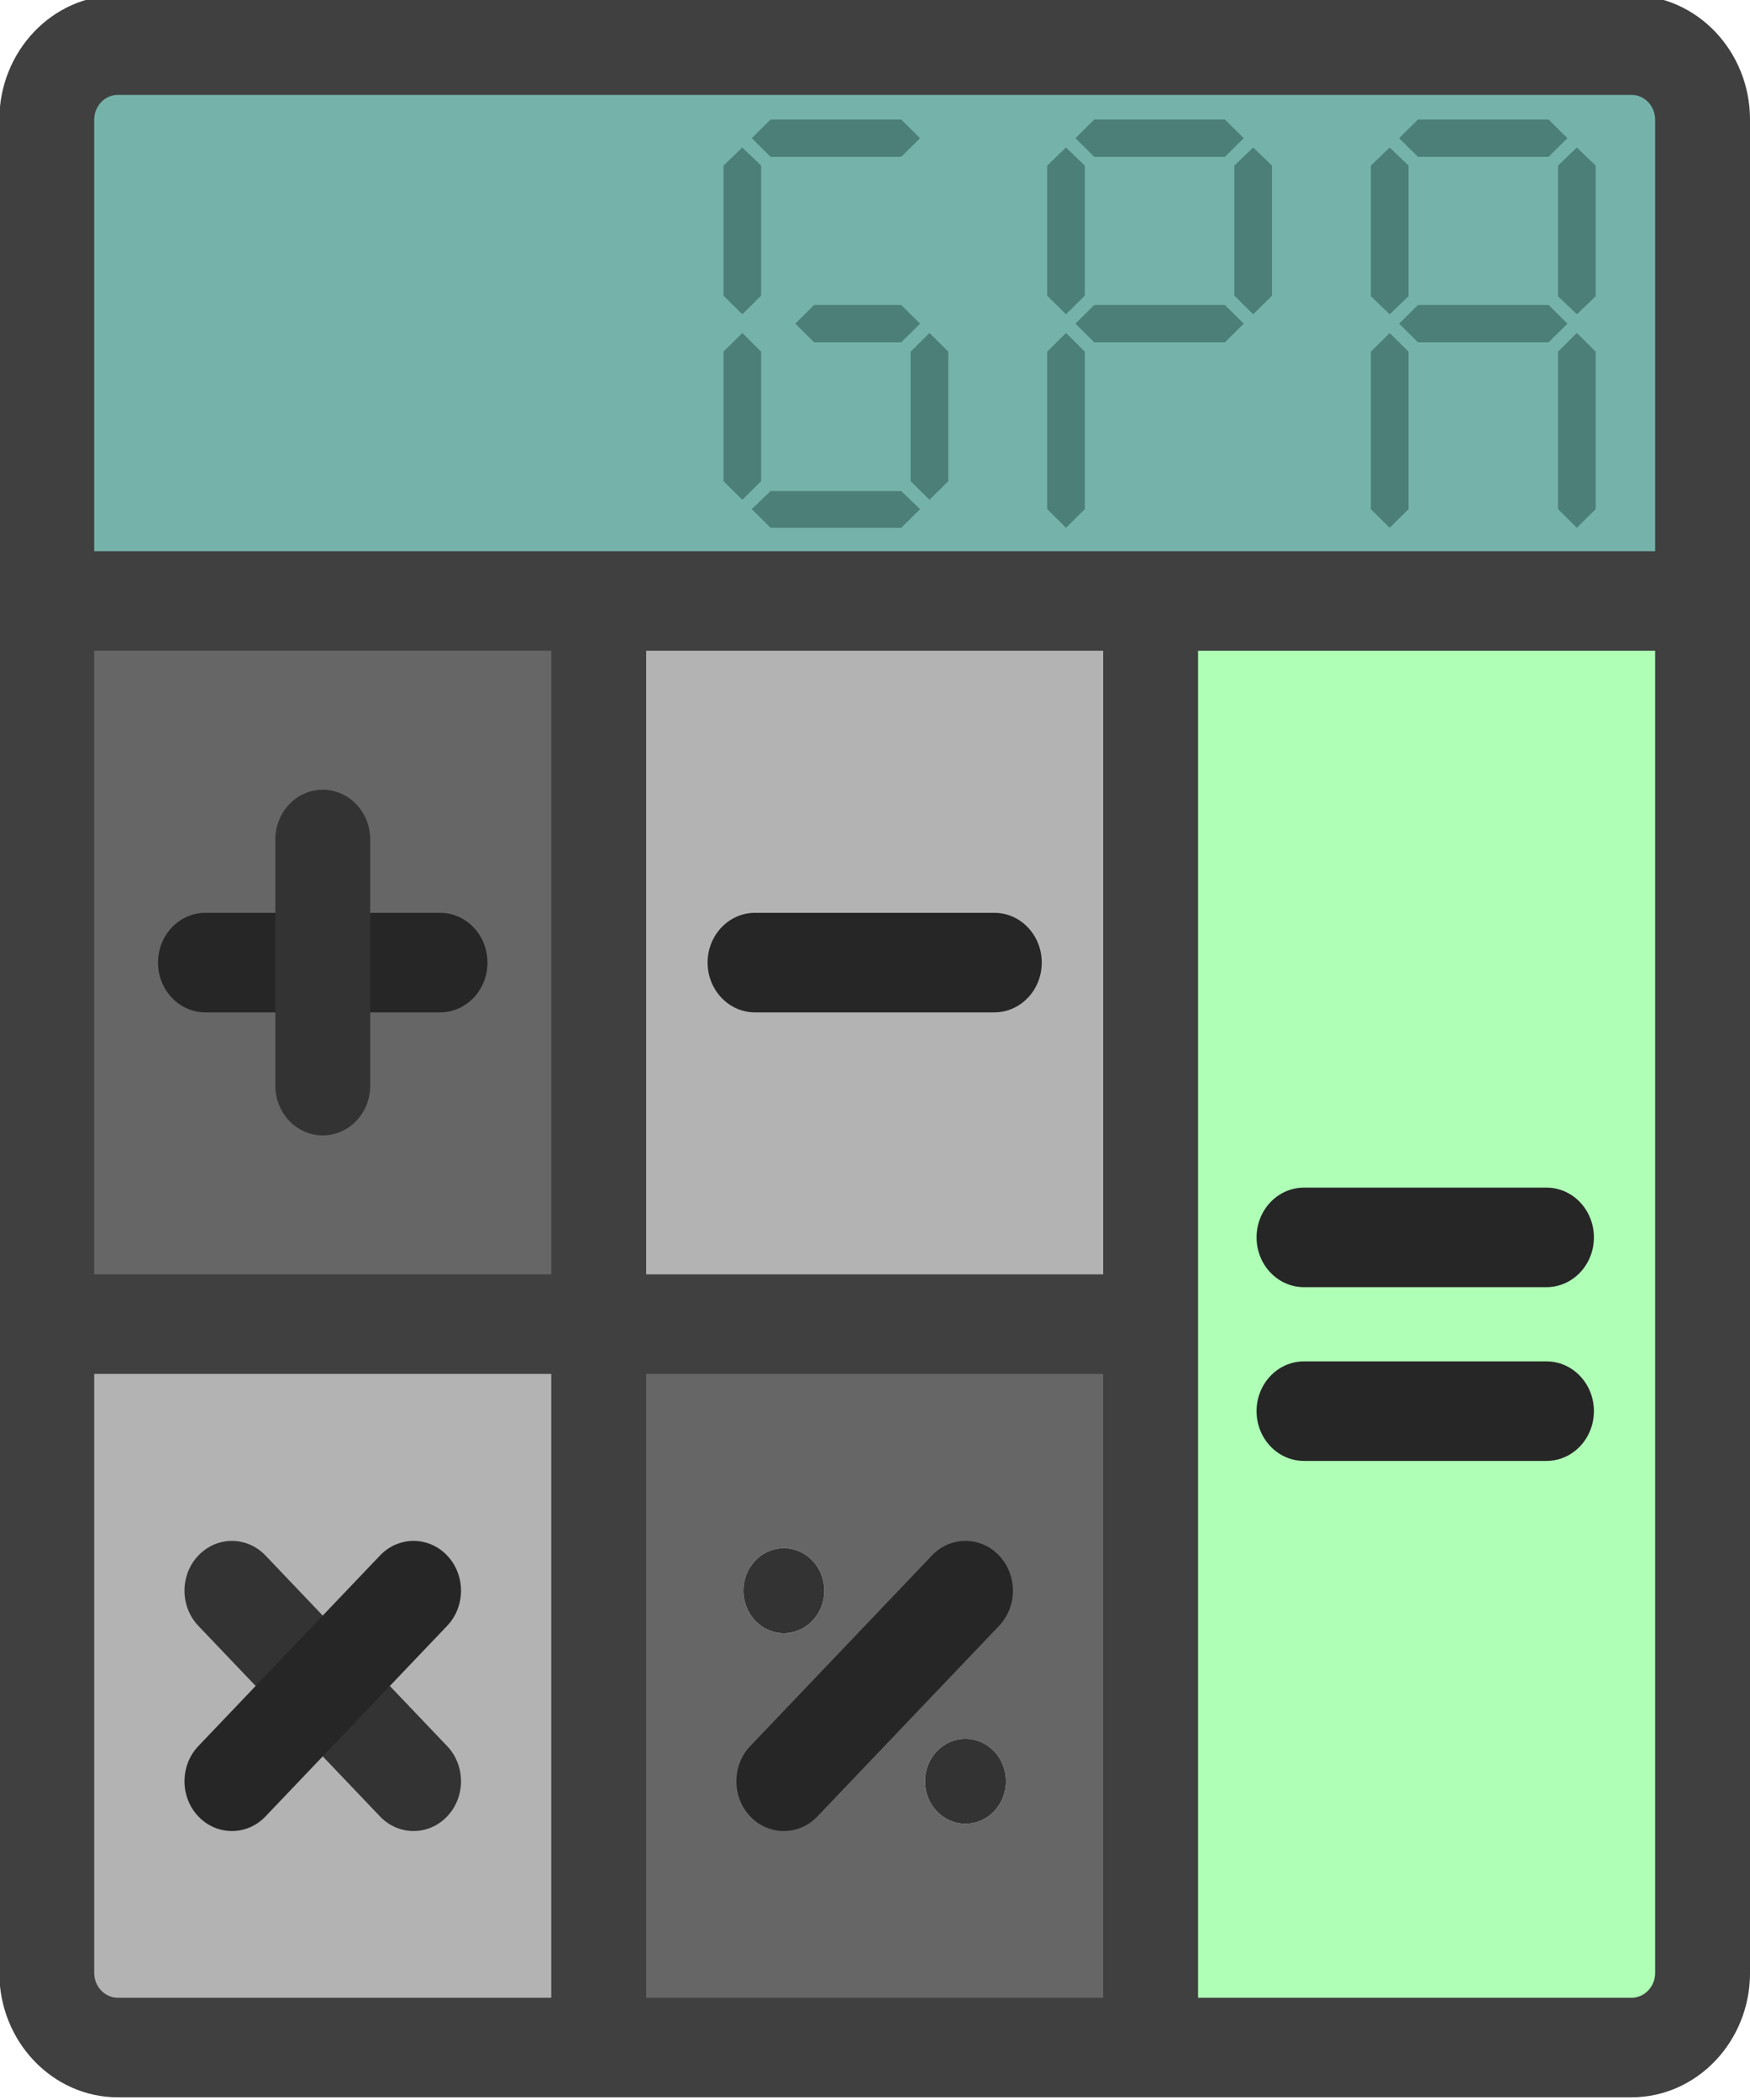 <?xml version="1.0" encoding="UTF-8" standalone="no"?>
<!DOCTYPE svg PUBLIC "-//W3C//DTD SVG 1.1//EN" "http://www.w3.org/Graphics/SVG/1.1/DTD/svg11.dtd">
<svg width="100%" height="100%" viewBox="0 0 500 600" version="1.1" xmlns="http://www.w3.org/2000/svg" xmlns:xlink="http://www.w3.org/1999/xlink" xml:space="preserve" xmlns:serif="http://www.serif.com/" style="fill-rule:evenodd;clip-rule:evenodd;stroke-linejoin:round;stroke-miterlimit:2;">
    <g id="calculator-svgrepo-com.svg" transform="matrix(1.118,0,0,1.173,249.908,298.947)">
        <g transform="matrix(1,0,0,1,-256,-256)">
            <g id="_x34_2._Calculator_1_">
                <g id="XMLID_90_">
                    <g>
                        <g>
                            <path d="M467.579,147.531L467.579,481.691C467.579,491.729 459.432,499.876 449.394,499.876L326.522,499.876L326.522,147.531L467.579,147.531Z" style="fill:rgb(175,255,183);fill-rule:nonzero;"/>
                        </g>
                        <g>
                            <path d="M467.579,30.309L467.579,147.531L44.421,147.531L44.421,30.309C44.421,20.271 52.568,12.124 62.606,12.124L449.394,12.124C459.432,12.124 467.579,20.271 467.579,30.309Z" style="fill:rgb(117,179,170);fill-rule:nonzero;"/>
                        </g>
                        <g>
                            <path d="M326.522,323.673L326.522,499.876L185.478,499.876L185.478,323.673L326.522,323.673ZM289.546,435.016C289.546,429.306 284.915,424.674 279.204,424.674C273.494,424.674 268.863,429.306 268.863,435.016C268.863,440.726 273.494,445.357 279.204,445.357C284.915,445.357 289.546,440.726 289.546,435.016ZM243.125,388.595C243.125,382.885 238.506,378.253 232.783,378.253C227.073,378.253 222.454,382.885 222.454,388.595C222.454,394.305 227.073,398.936 232.783,398.936C238.506,398.936 243.125,394.305 243.125,388.595Z" style="fill:rgb(102,102,102);fill-rule:nonzero;"/>
                        </g>
                        <g>
                            <path d="M326.522,147.531L326.522,323.673L185.478,323.673L185.478,147.531L326.522,147.531Z" style="fill:rgb(179,179,179);fill-rule:nonzero;"/>
                        </g>
                        <g>
                            <circle cx="279.204" cy="435.016" r="10.341" style="fill:rgb(51,51,51);"/>
                        </g>
                        <g>
                            <path d="M232.783,378.253C238.506,378.253 243.125,382.885 243.125,388.595C243.125,394.305 238.506,398.936 232.783,398.936C227.073,398.936 222.454,394.305 222.454,388.595C222.454,382.885 227.073,378.253 232.783,378.253Z" style="fill:rgb(51,51,51);fill-rule:nonzero;"/>
                        </g>
                        <g>
                            <path d="M185.478,323.673L185.478,499.876L62.606,499.876C52.568,499.876 44.421,491.729 44.421,481.691L44.421,323.673L185.478,323.673Z" style="fill:rgb(179,179,179);fill-rule:nonzero;"/>
                        </g>
                        <g>
                            <path d="M185.478,147.531L185.478,323.673L44.421,323.673L44.421,147.531L185.478,147.531Z" style="fill:rgb(102,102,102);fill-rule:nonzero;"/>
                        </g>
                    </g>
                    <g>
                        <g>
                            <path d="M449.394,512L62.606,512C45.894,512 32.297,498.403 32.297,481.691L32.297,30.309C32.297,13.597 45.894,0 62.606,0L449.394,0C466.106,0 479.703,13.597 479.703,30.309L479.703,481.691C479.703,498.403 466.106,512 449.394,512ZM62.606,24.247C59.263,24.247 56.544,26.966 56.544,30.309L56.544,481.691C56.544,485.034 59.263,487.753 62.606,487.753L449.394,487.753C452.737,487.753 455.456,485.034 455.456,481.691L455.456,30.309C455.456,26.966 452.737,24.247 449.394,24.247L62.606,24.247Z" style="fill:rgb(64,64,64);fill-rule:nonzero;"/>
                        </g>
                        <g>
                            <path d="M467.579,159.654L44.421,159.654C37.725,159.654 32.297,154.227 32.297,147.531C32.297,140.835 37.725,135.407 44.421,135.407L467.579,135.407C474.275,135.407 479.703,140.835 479.703,147.531C479.703,154.227 474.275,159.654 467.579,159.654Z" style="fill:rgb(64,64,64);fill-rule:nonzero;"/>
                        </g>
                        <g>
                            <path d="M326.522,510.873C319.827,510.873 314.399,505.445 314.399,498.749L314.399,148.598C314.399,141.902 319.827,136.474 326.522,136.474C333.218,136.474 338.646,141.902 338.646,148.598L338.646,498.749C338.646,505.445 333.218,510.873 326.522,510.873Z" style="fill:rgb(64,64,64);fill-rule:nonzero;"/>
                        </g>
                        <g>
                            <path d="M325.637,335.797L45.306,335.797C38.61,335.797 33.182,330.369 33.182,323.673C33.182,316.978 38.61,311.55 45.306,311.55L325.637,311.55C332.333,311.55 337.761,316.978 337.761,323.673C337.761,330.369 332.333,335.797 325.637,335.797Z" style="fill:rgb(64,64,64);fill-rule:nonzero;"/>
                        </g>
                        <g>
                            <path d="M144.924,247.732L84.974,247.732C78.278,247.732 72.85,242.304 72.85,235.608C72.85,228.912 78.278,223.485 84.974,223.485L144.924,223.485C151.62,223.485 157.048,228.912 157.048,235.608C157.048,242.304 151.62,247.732 144.924,247.732Z" style="fill:rgb(38,38,38);fill-rule:nonzero;"/>
                        </g>
                        <g>
                            <path d="M114.955,277.701C108.259,277.701 102.832,272.273 102.832,265.578L102.832,205.627C102.832,198.931 108.259,193.503 114.955,193.503C121.651,193.503 127.079,198.931 127.079,205.627L127.079,265.578C127.079,272.273 121.651,277.701 114.955,277.701Z" style="fill:rgb(51,51,51);fill-rule:nonzero;"/>
                        </g>
                        <g>
                            <path d="M286.575,247.732L225.425,247.732C218.729,247.732 213.301,242.304 213.301,235.608C213.301,228.912 218.729,223.485 225.425,223.485L286.575,223.485C293.271,223.485 298.699,228.912 298.699,235.608C298.699,242.304 293.271,247.732 286.575,247.732Z" style="fill:rgb(38,38,38);fill-rule:nonzero;"/>
                        </g>
                        <g>
                            <path d="M138.159,447.139C135.056,447.139 131.955,445.956 129.587,443.588L83.167,397.167C78.433,392.433 78.432,384.757 83.166,380.022C87.9,375.288 95.577,375.287 100.311,380.022L146.732,426.443C151.466,431.177 151.466,438.854 146.732,443.588C144.364,445.955 141.262,447.139 138.159,447.139Z" style="fill:rgb(51,51,51);fill-rule:nonzero;"/>
                        </g>
                        <g>
                            <path d="M91.739,447.139C88.635,447.139 85.531,445.955 83.164,443.586C78.431,438.85 78.432,431.174 83.167,426.441L129.585,380.023C134.316,375.287 141.993,375.286 146.73,380.02C151.465,384.753 151.467,392.429 146.734,397.165L100.309,443.589C97.941,445.956 94.84,447.139 91.739,447.139Z" style="fill:rgb(38,38,38);fill-rule:nonzero;"/>
                        </g>
                        <g>
                            <path d="M232.783,447.139C229.681,447.139 226.577,445.956 224.211,443.588C219.477,438.854 219.477,431.177 224.211,426.443L270.632,380.022C275.366,375.288 283.043,375.288 287.778,380.022C292.512,384.757 292.512,392.433 287.778,397.169L241.357,443.589C238.99,445.956 235.886,447.139 232.783,447.139Z" style="fill:rgb(38,38,38);fill-rule:nonzero;"/>
                        </g>
                        <g>
                            <path d="M427.681,314.666L365.718,314.666C359.022,314.666 353.594,309.238 353.594,302.542C353.594,295.846 359.022,290.419 365.718,290.419L427.681,290.419C434.377,290.419 439.805,295.846 439.805,302.542C439.805,309.238 434.377,314.666 427.681,314.666Z" style="fill:rgb(38,38,38);fill-rule:nonzero;"/>
                        </g>
                        <g>
                            <path d="M427.681,356.989L365.718,356.989C359.022,356.989 353.594,351.561 353.594,344.865C353.594,338.17 359.022,332.742 365.718,332.742L427.681,332.742C434.377,332.742 439.805,338.17 439.805,344.865C439.805,351.561 434.377,356.989 427.681,356.989Z" style="fill:rgb(38,38,38);fill-rule:nonzero;"/>
                        </g>
                        <g>
                            <path d="M185.478,510.873C178.782,510.873 173.354,505.445 173.354,498.749L173.354,148.598C173.354,141.902 178.782,136.474 185.478,136.474C192.173,136.474 197.601,141.902 197.601,148.598L197.601,498.749C197.601,505.445 192.173,510.873 185.478,510.873Z" style="fill:rgb(64,64,64);fill-rule:nonzero;"/>
                        </g>
                    </g>
                </g>
            </g>
        </g>
    </g>
    <g transform="matrix(1.781,0,0,1.765,-59.972,-123.635)">
        <g transform="matrix(94.422,0,0,94.422,144.071,155.488)">
            <path d="M0.06,-0.08L0.06,-0.302L0.092,-0.334L0.124,-0.302L0.124,-0.08L0.092,-0.048L0.06,-0.08ZM0.06,-0.398L0.06,-0.621L0.092,-0.652L0.124,-0.621L0.124,-0.398L0.092,-0.366L0.06,-0.398ZM0.108,-0.032L0.14,-0.063L0.362,-0.063L0.394,-0.032L0.362,-0L0.14,-0L0.108,-0.032ZM0.108,-0.668L0.14,-0.7L0.362,-0.7L0.394,-0.668L0.362,-0.636L0.14,-0.636L0.108,-0.668ZM0.182,-0.35L0.214,-0.382L0.362,-0.382L0.394,-0.35L0.362,-0.318L0.214,-0.318L0.182,-0.35ZM0.378,-0.08L0.378,-0.302L0.41,-0.334L0.442,-0.302L0.442,-0.08L0.41,-0.048L0.378,-0.08Z" style="fill:rgb(75,127,120);fill-rule:nonzero;"/>
        </g>
        <g transform="matrix(94.422,0,0,94.422,195.999,155.488)">
            <path d="M0.06,-0.032L0.06,-0.302L0.092,-0.334L0.124,-0.302L0.124,-0.032L0.092,-0L0.06,-0.032ZM0.06,-0.398L0.06,-0.621L0.092,-0.652L0.124,-0.621L0.124,-0.398L0.092,-0.366L0.06,-0.398ZM0.108,-0.35L0.14,-0.382L0.362,-0.382L0.394,-0.35L0.362,-0.318L0.14,-0.318L0.108,-0.35ZM0.108,-0.668L0.14,-0.7L0.362,-0.7L0.394,-0.668L0.362,-0.636L0.14,-0.636L0.108,-0.668ZM0.378,-0.398L0.378,-0.621L0.41,-0.652L0.442,-0.621L0.442,-0.398L0.41,-0.366L0.378,-0.398Z" style="fill:rgb(75,127,120);fill-rule:nonzero;"/>
        </g>
        <g transform="matrix(94.422,0,0,94.422,247.926,155.488)">
            <path d="M0.06,-0.032L0.06,-0.302L0.092,-0.334L0.124,-0.302L0.124,-0.032L0.092,-0L0.06,-0.032ZM0.06,-0.397L0.06,-0.621L0.092,-0.652L0.124,-0.621L0.124,-0.397L0.092,-0.366L0.06,-0.397ZM0.108,-0.35L0.14,-0.382L0.362,-0.382L0.394,-0.35L0.362,-0.318L0.14,-0.318L0.108,-0.35ZM0.108,-0.668L0.14,-0.7L0.362,-0.7L0.394,-0.668L0.362,-0.636L0.14,-0.636L0.108,-0.668ZM0.378,-0.032L0.378,-0.302L0.41,-0.334L0.442,-0.302L0.442,-0.032L0.41,-0L0.378,-0.032ZM0.378,-0.397L0.378,-0.621L0.41,-0.652L0.442,-0.621L0.442,-0.397L0.41,-0.366L0.378,-0.397Z" style="fill:rgb(75,127,120);fill-rule:nonzero;"/>
        </g>
    </g>
</svg>
